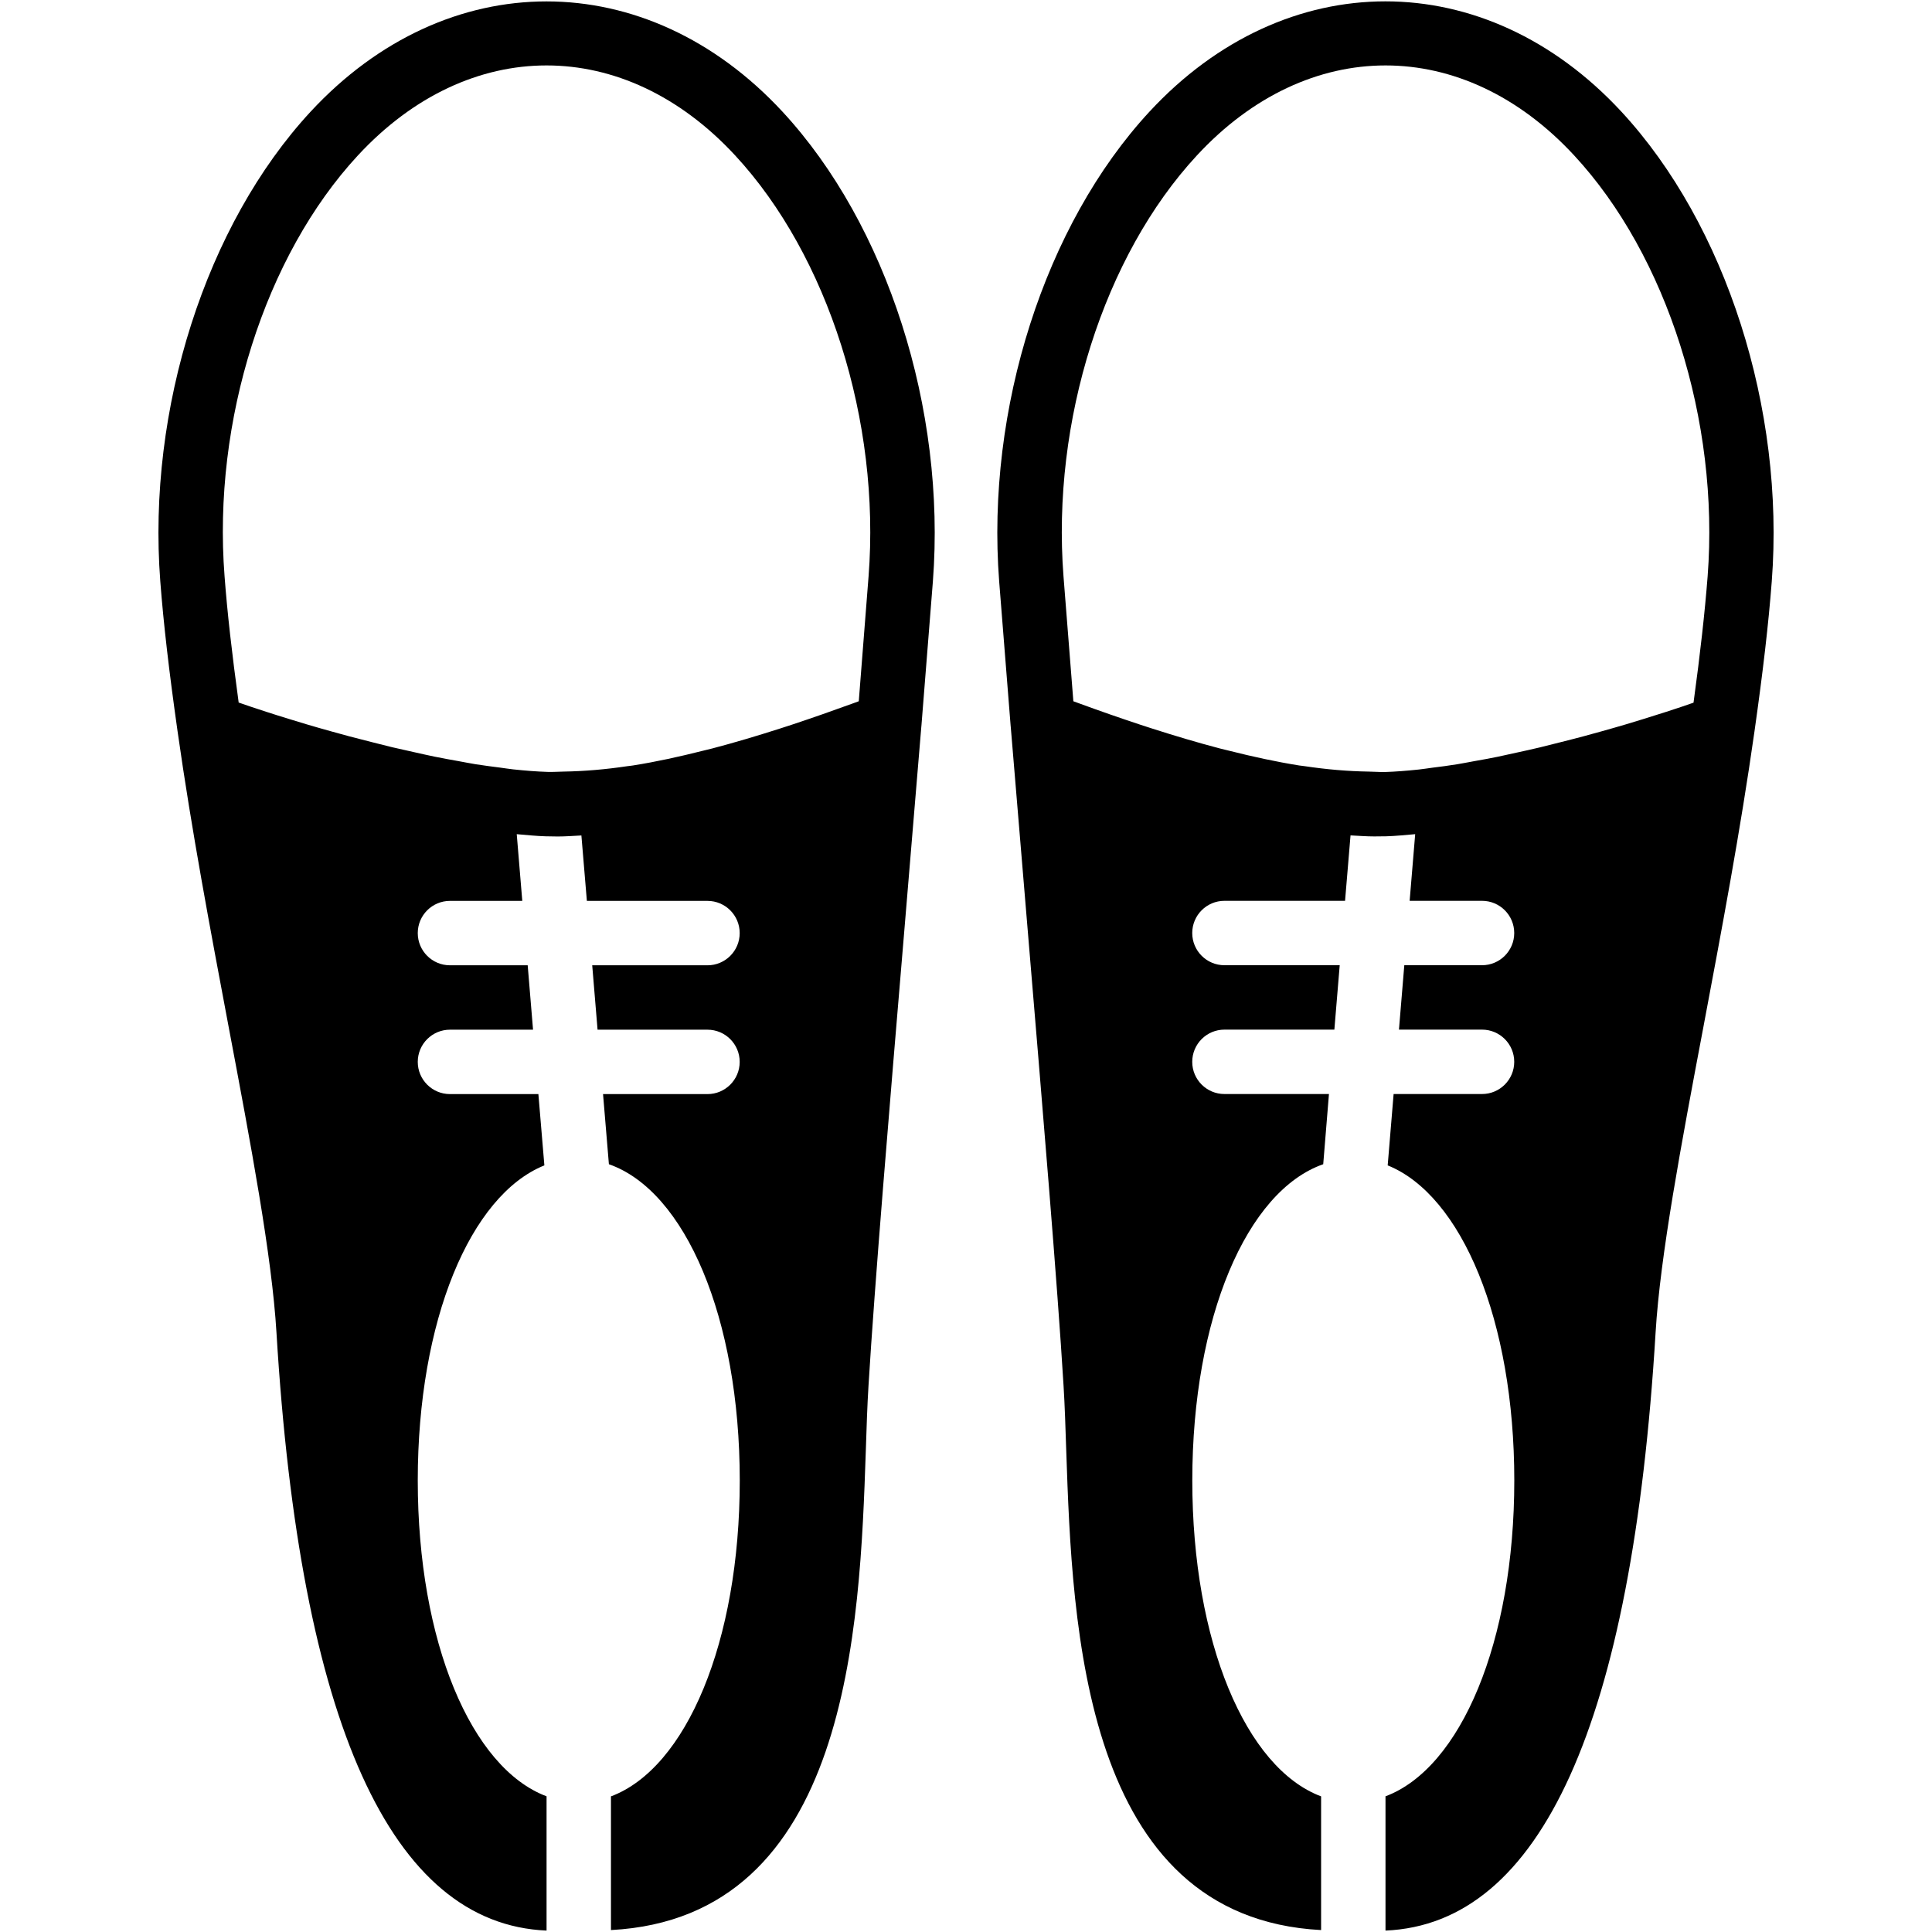 <?xml version="1.0" encoding="iso-8859-1"?>
<!-- Generator: Adobe Illustrator 19.0.0, SVG Export Plug-In . SVG Version: 6.00 Build 0)  -->
<svg version="1.1" id="Layer_1" xmlns="http://www.w3.org/2000/svg" xmlns:xlink="http://www.w3.org/1999/xlink" x="0px" y="0px"
	 viewBox="0 0 30 30" style="enable-background:new 0 0 30 30;" xml:space="preserve">
<g>
	<g>
		<path d="M25.177,1.734c-2.115-2.284-5.213-2.284-7.328,0c-1.624,1.754-2.54,4.616-2.334,7.293l0.178,2.241l0.002,0.02l0.262,3.141
			c0.237,2.832,0.462,5.506,0.558,7.09c0.019,0.306,0.03,0.65,0.042,1.017c0.093,2.727,0.256,7.239,3.957,7.434v-2.076
			c-1.169-0.439-2-2.4-2-4.905c0-2.528,0.847-4.497,2.033-4.911l0.089-1.09h-1.623c-0.276,0-0.5-0.224-0.5-0.5s0.224-0.5,0.5-0.5
			h1.707l0.083-1h-1.79c-0.276,0-0.5-0.224-0.5-0.5s0.224-0.5,0.5-0.5h1.873l0.085-1.016c0.123,0.006,0.247,0.016,0.367,0.016
			l0.189-0.002c0.142-0.004,0.296-0.02,0.448-0.033l-0.086,1.035h1.124c0.276,0,0.5,0.224,0.5,0.5s-0.224,0.5-0.5,0.5h-1.207
			l-0.083,1h1.29c0.276,0,0.5,0.224,0.5,0.5s-0.224,0.5-0.5,0.5H21.64l-0.092,1.108c1.151,0.464,1.966,2.411,1.966,4.892
			c0,2.506-0.831,4.467-2,4.905v2.085c2.416-0.103,3.828-3.221,4.194-9.286c0.071-1.189,0.397-2.918,0.743-4.749
			c0.281-1.493,0.573-3.038,0.793-4.589c0.132-0.931,0.218-1.671,0.268-2.327C27.717,6.351,26.802,3.489,25.177,1.734z M26.516,8.95
			c-0.044,0.563-0.114,1.192-0.219,1.961c-0.059,0.02-0.117,0.041-0.177,0.061c-0.082,0.027-0.164,0.055-0.249,0.082
			c-0.117,0.038-0.237,0.075-0.359,0.113c-0.09,0.028-0.181,0.055-0.273,0.083c-0.12,0.036-0.243,0.07-0.366,0.105
			c-0.098,0.027-0.196,0.055-0.295,0.081c-0.122,0.033-0.244,0.063-0.366,0.094c-0.1,0.025-0.2,0.051-0.299,0.075
			c-0.124,0.03-0.246,0.056-0.369,0.083c-0.096,0.021-0.193,0.043-0.288,0.063c-0.127,0.026-0.25,0.048-0.374,0.07
			c-0.086,0.016-0.174,0.033-0.258,0.047c-0.133,0.022-0.258,0.037-0.384,0.053c-0.069,0.009-0.141,0.021-0.208,0.028
			c-0.188,0.02-0.367,0.034-0.532,0.039c-0.083,0.001-0.169-0.006-0.253-0.007c-0.317-0.005-0.647-0.033-0.988-0.084
			c-0.029-0.004-0.058-0.007-0.087-0.011c-0.355-0.057-0.719-0.136-1.083-0.228c-0.049-0.012-0.098-0.023-0.147-0.036
			c-0.351-0.092-0.701-0.197-1.045-0.307c-0.063-0.02-0.126-0.04-0.188-0.061c-0.326-0.108-0.644-0.219-0.949-0.331
			c-0.031-0.011-0.062-0.023-0.093-0.034l-0.153-1.938c-0.187-2.412,0.627-4.978,2.071-6.537c1.725-1.864,4.135-1.864,5.859,0
			C25.888,3.972,26.701,6.539,26.516,8.95z M4.823,1.734c-1.624,1.754-2.54,4.616-2.334,7.293c0.05,0.656,0.136,1.396,0.268,2.327
			c0.22,1.552,0.512,3.096,0.793,4.589c0.346,1.831,0.672,3.56,0.743,4.749c0.366,6.065,1.778,9.183,4.194,9.286v-2.085
			c-1.169-0.439-2-2.4-2-4.905c0-2.481,0.815-4.428,1.966-4.892L8.36,16.989H6.987c-0.276,0-0.5-0.224-0.5-0.5s0.224-0.5,0.5-0.5
			h1.29l-0.083-1H6.987c-0.276,0-0.5-0.224-0.5-0.5s0.224-0.5,0.5-0.5H8.11l-0.086-1.036c0.152,0.013,0.306,0.029,0.448,0.033
			l0.189,0.003c0.12,0,0.244-0.01,0.367-0.016l0.085,1.016h1.873c0.276,0,0.5,0.224,0.5,0.5s-0.224,0.5-0.5,0.5h-1.79l0.083,1h1.707
			c0.276,0,0.5,0.224,0.5,0.5s-0.224,0.5-0.5,0.5H9.364l0.091,1.089c1.185,0.414,2.032,2.383,2.032,4.911
			c0,2.506-0.831,4.467-2,4.905v2.076c3.701-0.195,3.864-4.707,3.957-7.434c0.012-0.367,0.023-0.711,0.042-1.017
			c0.096-1.584,0.32-4.258,0.558-7.09l0.262-3.141l0.002-0.02l0.178-2.241c0.205-2.676-0.711-5.538-2.335-7.292
			C10.036-0.549,6.938-0.549,4.823,1.734z M13.487,8.951l-0.152,1.938c-0.031,0.011-0.062,0.023-0.093,0.034
			c-0.305,0.111-0.623,0.223-0.949,0.331c-0.062,0.021-0.125,0.04-0.188,0.061c-0.344,0.11-0.694,0.215-1.045,0.307
			c-0.049,0.013-0.098,0.024-0.147,0.036c-0.364,0.092-0.728,0.172-1.083,0.228c-0.029,0.005-0.058,0.007-0.087,0.011
			c-0.34,0.051-0.671,0.079-0.988,0.084c-0.084,0.001-0.17,0.008-0.252,0.005c-0.165-0.005-0.344-0.019-0.532-0.039
			c-0.066-0.007-0.139-0.019-0.208-0.028c-0.126-0.016-0.251-0.032-0.384-0.053c-0.084-0.014-0.172-0.031-0.258-0.047
			c-0.124-0.022-0.247-0.044-0.374-0.07c-0.095-0.019-0.192-0.042-0.288-0.063c-0.123-0.027-0.245-0.054-0.369-0.083
			c-0.1-0.024-0.199-0.049-0.299-0.075c-0.122-0.031-0.244-0.062-0.366-0.094c-0.099-0.026-0.197-0.054-0.295-0.081
			c-0.123-0.034-0.245-0.069-0.366-0.105c-0.092-0.027-0.183-0.055-0.273-0.083c-0.122-0.037-0.242-0.075-0.359-0.113
			c-0.084-0.027-0.167-0.055-0.249-0.082c-0.061-0.02-0.118-0.041-0.177-0.061C3.601,10.14,3.529,9.51,3.487,8.948
			c-0.188-2.409,0.626-4.975,2.07-6.534c1.725-1.864,4.135-1.864,5.859,0C12.859,3.972,13.674,6.539,13.487,8.951z"/>
	</g>
</g>
</svg>
